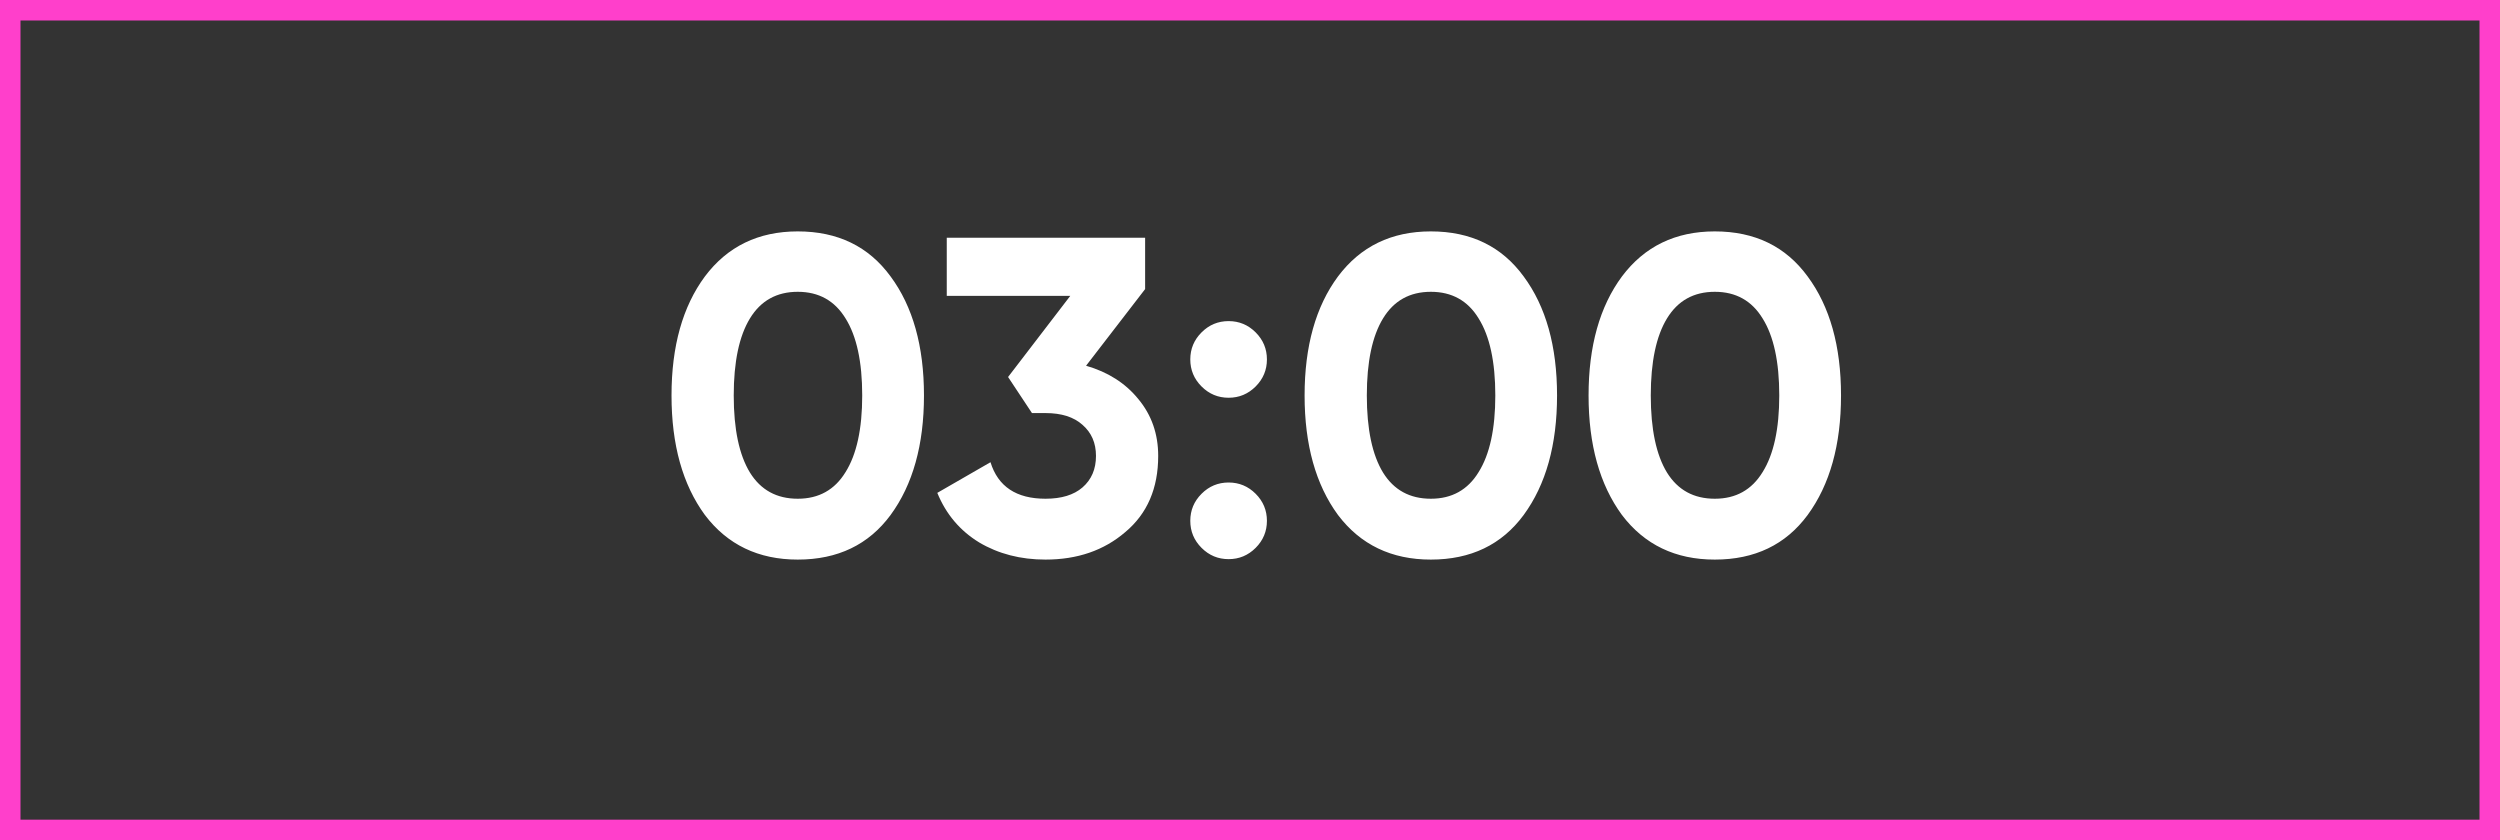 <svg width="122" height="41" viewBox="0 0 122 41" fill="none" xmlns="http://www.w3.org/2000/svg">
<rect x="0" y="0" width="122" height="41" fill="#333333" stroke="none"/>
<rect x="0.5" y="0.5" width="121" height="40" stroke="#FF3FCB"/>
<path d="M38.93 27.308C37.009 27.308 35.498 26.582 34.398 25.13C33.313 23.649 32.77 21.705 32.77 19.3C32.77 16.895 33.313 14.959 34.398 13.492C35.498 12.025 37.009 11.292 38.93 11.292C40.881 11.292 42.391 12.025 43.462 13.492C44.547 14.959 45.09 16.895 45.09 19.3C45.09 21.705 44.547 23.649 43.462 25.13C42.391 26.582 40.881 27.308 38.93 27.308ZM42.076 19.3C42.076 17.657 41.805 16.403 41.262 15.538C40.734 14.673 39.957 14.24 38.93 14.24C37.903 14.24 37.126 14.673 36.598 15.538C36.07 16.403 35.806 17.657 35.806 19.3C35.806 20.943 36.07 22.197 36.598 23.062C37.126 23.913 37.903 24.338 38.93 24.338C39.957 24.338 40.734 23.905 41.262 23.04C41.805 22.175 42.076 20.928 42.076 19.3ZM55.882 14.108L53 17.848C54.071 18.156 54.922 18.699 55.552 19.476C56.198 20.253 56.52 21.177 56.52 22.248C56.52 23.832 55.985 25.071 54.914 25.966C53.873 26.861 52.575 27.308 51.02 27.308C49.803 27.308 48.725 27.029 47.786 26.472C46.848 25.9 46.166 25.093 45.74 24.052L48.336 22.556C48.703 23.744 49.598 24.338 51.02 24.338C51.798 24.338 52.399 24.155 52.824 23.788C53.264 23.407 53.484 22.893 53.484 22.248C53.484 21.617 53.264 21.111 52.824 20.73C52.399 20.349 51.798 20.158 51.02 20.158H50.36L49.194 18.398L52.23 14.438H46.202V11.6H55.882V14.108ZM61.826 17.54C61.826 18.053 61.642 18.493 61.276 18.86C60.909 19.227 60.469 19.41 59.956 19.41C59.443 19.41 59.002 19.227 58.636 18.86C58.269 18.493 58.086 18.053 58.086 17.54C58.086 17.027 58.269 16.587 58.636 16.22C59.002 15.853 59.443 15.67 59.956 15.67C60.469 15.67 60.909 15.853 61.276 16.22C61.642 16.587 61.826 17.027 61.826 17.54ZM61.826 25.416C61.826 25.929 61.642 26.369 61.276 26.736C60.909 27.103 60.469 27.286 59.956 27.286C59.443 27.286 59.002 27.103 58.636 26.736C58.269 26.369 58.086 25.929 58.086 25.416C58.086 24.903 58.269 24.463 58.636 24.096C59.002 23.729 59.443 23.546 59.956 23.546C60.469 23.546 60.909 23.729 61.276 24.096C61.642 24.463 61.826 24.903 61.826 25.416ZM69.825 27.308C67.903 27.308 66.392 26.582 65.293 25.13C64.207 23.649 63.664 21.705 63.664 19.3C63.664 16.895 64.207 14.959 65.293 13.492C66.392 12.025 67.903 11.292 69.825 11.292C71.775 11.292 73.286 12.025 74.356 13.492C75.442 14.959 75.984 16.895 75.984 19.3C75.984 21.705 75.442 23.649 74.356 25.13C73.286 26.582 71.775 27.308 69.825 27.308ZM72.971 19.3C72.971 17.657 72.699 16.403 72.156 15.538C71.629 14.673 70.851 14.24 69.825 14.24C68.798 14.24 68.02 14.673 67.493 15.538C66.965 16.403 66.701 17.657 66.701 19.3C66.701 20.943 66.965 22.197 67.493 23.062C68.02 23.913 68.798 24.338 69.825 24.338C70.851 24.338 71.629 23.905 72.156 23.04C72.699 22.175 72.971 20.928 72.971 19.3ZM83.682 27.308C81.761 27.308 80.25 26.582 79.15 25.13C78.065 23.649 77.522 21.705 77.522 19.3C77.522 16.895 78.065 14.959 79.15 13.492C80.25 12.025 81.761 11.292 83.682 11.292C85.633 11.292 87.143 12.025 88.214 13.492C89.299 14.959 89.842 16.895 89.842 19.3C89.842 21.705 89.299 23.649 88.214 25.13C87.143 26.582 85.633 27.308 83.682 27.308ZM86.828 19.3C86.828 17.657 86.557 16.403 86.014 15.538C85.486 14.673 84.709 14.24 83.682 14.24C82.655 14.24 81.878 14.673 81.35 15.538C80.822 16.403 80.558 17.657 80.558 19.3C80.558 20.943 80.822 22.197 81.35 23.062C81.878 23.913 82.655 24.338 83.682 24.338C84.709 24.338 85.486 23.905 86.014 23.04C86.557 22.175 86.828 20.928 86.828 19.3Z" fill="white"/>
</svg>
